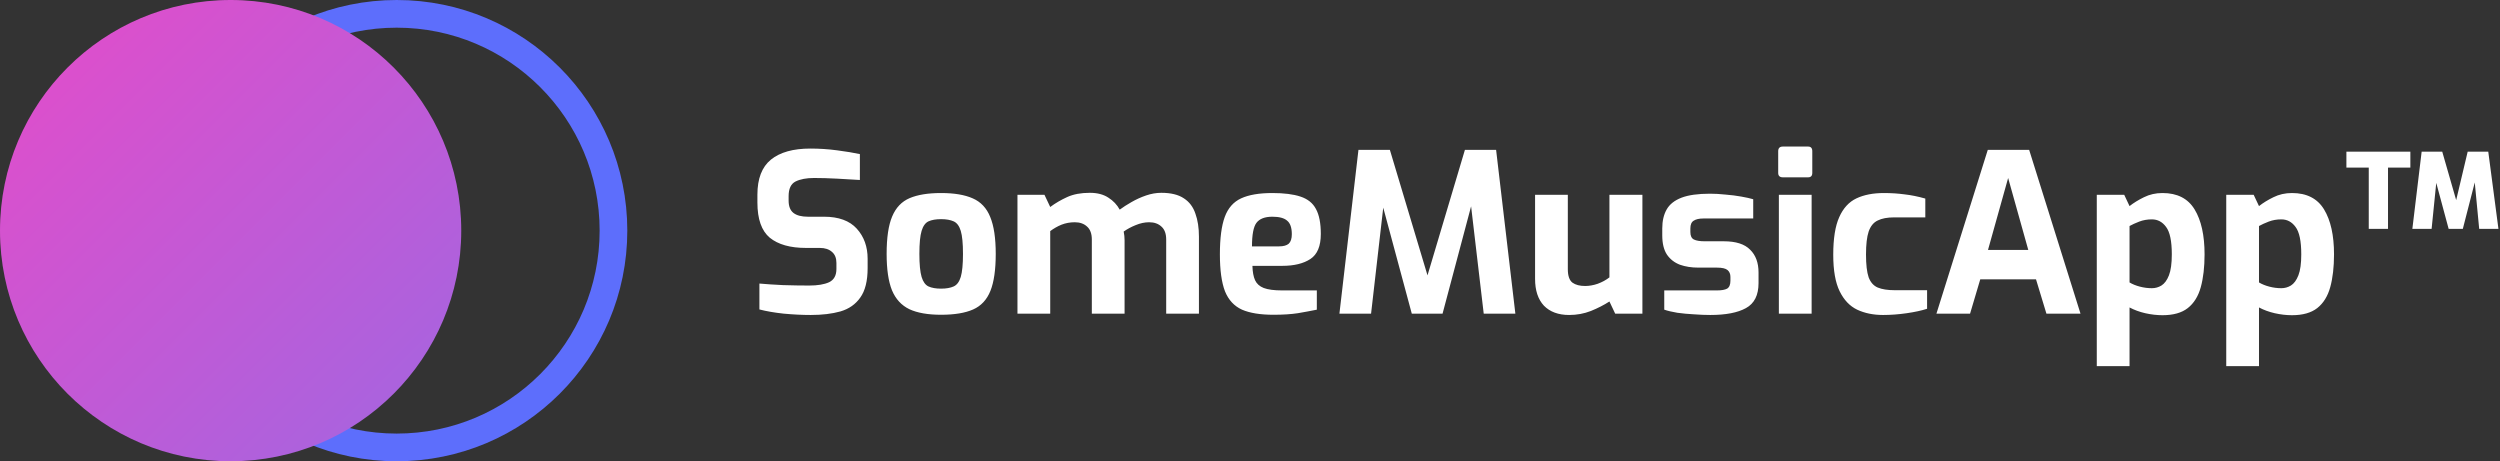 <svg width="271" height="50" viewBox="0 0 271 50" fill="none" xmlns="http://www.w3.org/2000/svg">
<rect x="0" y="0" width="271" height="50" fill="#333333" stroke="none"/>
<path d="M87.885 34.144C86.974 34.144 85.998 34.096 84.958 34C83.935 33.888 83.055 33.736 82.32 33.544V30.737C83.023 30.801 83.871 30.857 84.862 30.905C85.87 30.937 86.822 30.953 87.717 30.953C88.629 30.953 89.349 30.833 89.876 30.593C90.404 30.337 90.668 29.858 90.668 29.154V28.506C90.668 27.979 90.508 27.579 90.188 27.307C89.868 27.019 89.428 26.875 88.869 26.875H87.357C85.662 26.875 84.359 26.507 83.447 25.771C82.551 25.02 82.103 23.748 82.103 21.957V21.093C82.103 19.366 82.591 18.103 83.567 17.303C84.558 16.503 85.982 16.104 87.837 16.104C88.813 16.104 89.78 16.167 90.74 16.295C91.716 16.423 92.539 16.559 93.211 16.703V19.51C92.475 19.462 91.652 19.414 90.74 19.366C89.844 19.318 89.013 19.294 88.245 19.294C87.413 19.294 86.742 19.422 86.23 19.678C85.734 19.934 85.486 20.462 85.486 21.261V21.741C85.486 22.365 85.662 22.813 86.014 23.084C86.366 23.356 86.885 23.492 87.573 23.492H89.325C90.908 23.492 92.091 23.924 92.875 24.788C93.659 25.651 94.051 26.739 94.051 28.05V29.058C94.051 30.45 93.787 31.513 93.259 32.249C92.747 32.984 92.027 33.488 91.1 33.76C90.188 34.016 89.117 34.144 87.885 34.144ZM102.012 34.12C100.589 34.12 99.445 33.92 98.582 33.52C97.718 33.104 97.086 32.417 96.686 31.457C96.302 30.497 96.111 29.186 96.111 27.523C96.111 25.763 96.31 24.412 96.71 23.468C97.11 22.509 97.742 21.845 98.606 21.477C99.469 21.109 100.605 20.925 102.012 20.925C103.435 20.925 104.579 21.117 105.443 21.501C106.322 21.885 106.954 22.557 107.338 23.516C107.738 24.476 107.938 25.811 107.938 27.523C107.938 29.234 107.746 30.569 107.362 31.529C106.978 32.489 106.354 33.16 105.491 33.544C104.627 33.928 103.467 34.12 102.012 34.12ZM102.012 31.289C102.572 31.289 103.028 31.209 103.379 31.049C103.731 30.889 103.987 30.545 104.147 30.018C104.307 29.474 104.387 28.642 104.387 27.523C104.387 26.387 104.307 25.555 104.147 25.028C103.987 24.5 103.731 24.156 103.379 23.996C103.028 23.836 102.572 23.756 102.012 23.756C101.452 23.756 100.996 23.836 100.645 23.996C100.309 24.156 100.061 24.5 99.901 25.028C99.741 25.555 99.661 26.387 99.661 27.523C99.661 28.642 99.741 29.474 99.901 30.018C100.061 30.545 100.309 30.889 100.645 31.049C100.996 31.209 101.452 31.289 102.012 31.289ZM110.293 34V21.117H113.22L113.844 22.437C114.404 22.021 115.019 21.661 115.691 21.357C116.363 21.053 117.178 20.901 118.138 20.901C118.954 20.901 119.625 21.077 120.153 21.429C120.681 21.765 121.089 22.197 121.377 22.725C121.745 22.453 122.168 22.181 122.648 21.909C123.144 21.621 123.672 21.381 124.231 21.189C124.791 20.997 125.343 20.901 125.887 20.901C126.926 20.901 127.742 21.101 128.334 21.501C128.926 21.885 129.341 22.437 129.581 23.157C129.837 23.86 129.965 24.692 129.965 25.651V34H126.415V25.963C126.415 25.34 126.247 24.876 125.911 24.572C125.575 24.252 125.127 24.092 124.567 24.092C124.088 24.092 123.6 24.196 123.104 24.404C122.624 24.596 122.192 24.828 121.808 25.1C121.872 25.42 121.904 25.731 121.904 26.035V34H118.354V25.963C118.354 25.34 118.186 24.876 117.85 24.572C117.514 24.252 117.066 24.092 116.507 24.092C115.995 24.092 115.515 24.18 115.067 24.356C114.635 24.532 114.228 24.764 113.844 25.052V34H110.293ZM138.042 34.12C136.618 34.12 135.483 33.936 134.635 33.568C133.787 33.184 133.172 32.521 132.788 31.577C132.42 30.617 132.236 29.282 132.236 27.571C132.236 25.827 132.412 24.476 132.764 23.516C133.116 22.557 133.707 21.885 134.539 21.501C135.371 21.117 136.498 20.925 137.922 20.925C139.185 20.925 140.201 21.053 140.968 21.309C141.752 21.565 142.312 22.013 142.648 22.653C143 23.293 143.176 24.196 143.176 25.364C143.176 26.675 142.8 27.579 142.048 28.075C141.296 28.57 140.281 28.818 139.001 28.818H135.763C135.779 29.474 135.875 29.994 136.05 30.378C136.226 30.761 136.538 31.041 136.986 31.217C137.45 31.393 138.114 31.481 138.977 31.481H142.744V33.568C142.12 33.696 141.432 33.824 140.681 33.952C139.945 34.064 139.065 34.12 138.042 34.12ZM135.715 26.707H138.641C139.121 26.707 139.473 26.611 139.697 26.419C139.921 26.211 140.033 25.867 140.033 25.388C140.033 24.684 139.865 24.196 139.529 23.924C139.209 23.636 138.673 23.492 137.922 23.492C137.106 23.492 136.53 23.716 136.194 24.164C135.875 24.596 135.715 25.444 135.715 26.707ZM145.193 34L147.256 16.247H150.663L154.741 29.85L158.796 16.247H162.178L164.265 34H160.835L159.467 22.365L156.373 34H153.038L149.943 22.509L148.624 34H145.193ZM170.096 34.144C168.929 34.144 168.017 33.808 167.361 33.136C166.721 32.449 166.402 31.481 166.402 30.234V21.117H169.952V29.178C169.952 29.898 170.12 30.386 170.456 30.641C170.792 30.881 171.248 31.001 171.823 31.001C172.271 31.001 172.727 30.921 173.191 30.761C173.671 30.585 174.094 30.354 174.462 30.066V21.117H178.037V34H175.086L174.462 32.681C173.87 33.064 173.199 33.408 172.447 33.712C171.711 34 170.928 34.144 170.096 34.144ZM185.395 34.144C184.851 34.144 184.26 34.12 183.62 34.072C182.996 34.04 182.396 33.984 181.821 33.904C181.245 33.808 180.773 33.696 180.405 33.568V31.481H186.115C186.611 31.481 186.978 31.417 187.218 31.289C187.458 31.145 187.578 30.857 187.578 30.425V30.018C187.578 29.698 187.474 29.45 187.266 29.274C187.058 29.098 186.675 29.01 186.115 29.01H184.1C183.364 29.01 182.7 28.906 182.108 28.698C181.517 28.474 181.045 28.107 180.693 27.595C180.357 27.083 180.189 26.387 180.189 25.508V24.764C180.189 23.948 180.349 23.261 180.669 22.701C180.989 22.141 181.525 21.717 182.276 21.429C183.028 21.141 184.06 20.997 185.371 20.997C185.899 20.997 186.459 21.029 187.05 21.093C187.658 21.141 188.226 21.213 188.754 21.309C189.297 21.405 189.729 21.501 190.049 21.597V23.684H184.651C184.188 23.684 183.836 23.764 183.596 23.924C183.356 24.068 183.236 24.348 183.236 24.764V25.148C183.236 25.564 183.364 25.835 183.62 25.963C183.876 26.091 184.268 26.155 184.795 26.155H186.859C188.17 26.155 189.122 26.459 189.713 27.067C190.321 27.659 190.625 28.482 190.625 29.538V30.689C190.625 32.001 190.169 32.904 189.258 33.4C188.362 33.896 187.074 34.144 185.395 34.144ZM193.261 19.222C192.925 19.222 192.757 19.062 192.757 18.742V16.391C192.757 16.055 192.925 15.887 193.261 15.887H195.996C196.3 15.887 196.452 16.055 196.452 16.391V18.742C196.452 19.062 196.3 19.222 195.996 19.222H193.261ZM192.829 34V21.117H196.38V34H192.829ZM204.122 34.144C203.066 34.144 202.131 33.952 201.315 33.568C200.515 33.184 199.884 32.521 199.42 31.577C198.956 30.633 198.724 29.314 198.724 27.619C198.724 25.859 198.94 24.5 199.372 23.54C199.804 22.565 200.427 21.885 201.243 21.501C202.059 21.117 203.05 20.925 204.218 20.925C205.001 20.925 205.745 20.973 206.449 21.069C207.168 21.149 207.92 21.301 208.704 21.525V23.564H205.321C204.586 23.564 203.994 23.676 203.546 23.9C203.098 24.108 202.77 24.508 202.562 25.1C202.37 25.675 202.275 26.507 202.275 27.595C202.275 28.682 202.37 29.506 202.562 30.066C202.77 30.609 203.098 30.977 203.546 31.169C204.01 31.361 204.618 31.457 205.369 31.457H208.896V33.472C208.304 33.664 207.568 33.824 206.689 33.952C205.809 34.08 204.953 34.144 204.122 34.144ZM209.909 34L215.475 16.247H219.961L225.526 34H221.832L220.704 30.282H214.659L213.555 34H209.909ZM215.499 27.091H219.865L217.682 19.294L215.499 27.091ZM227.291 39.686V21.117H230.266L230.842 22.341C231.29 21.989 231.81 21.669 232.401 21.381C233.009 21.077 233.681 20.925 234.416 20.925C236.016 20.925 237.175 21.517 237.895 22.701C238.615 23.884 238.975 25.508 238.975 27.571C238.975 28.946 238.839 30.13 238.567 31.121C238.295 32.113 237.823 32.873 237.151 33.4C236.496 33.912 235.584 34.168 234.416 34.168C233.809 34.168 233.185 34.096 232.545 33.952C231.921 33.808 231.354 33.6 230.842 33.328V39.686H227.291ZM233.265 31.241C233.633 31.241 233.977 31.145 234.296 30.953C234.632 30.745 234.904 30.378 235.112 29.85C235.32 29.322 235.424 28.562 235.424 27.571C235.424 26.131 235.216 25.14 234.8 24.596C234.4 24.052 233.889 23.78 233.265 23.78C232.769 23.78 232.313 23.86 231.897 24.02C231.482 24.18 231.13 24.34 230.842 24.5V30.617C231.162 30.809 231.538 30.961 231.969 31.073C232.401 31.185 232.833 31.241 233.265 31.241ZM241.325 39.686V21.117H244.299L244.875 22.341C245.323 21.989 245.843 21.669 246.434 21.381C247.042 21.077 247.714 20.925 248.45 20.925C250.049 20.925 251.208 21.517 251.928 22.701C252.648 23.884 253.008 25.508 253.008 27.571C253.008 28.946 252.872 30.13 252.6 31.121C252.328 32.113 251.856 32.873 251.185 33.4C250.529 33.912 249.617 34.168 248.45 34.168C247.842 34.168 247.218 34.096 246.578 33.952C245.955 33.808 245.387 33.6 244.875 33.328V39.686H241.325ZM247.298 31.241C247.666 31.241 248.01 31.145 248.33 30.953C248.666 30.745 248.937 30.378 249.145 29.85C249.353 29.322 249.457 28.562 249.457 27.571C249.457 26.131 249.249 25.14 248.833 24.596C248.434 24.052 247.922 23.78 247.298 23.78C246.802 23.78 246.347 23.86 245.931 24.02C245.515 24.18 245.163 24.34 244.875 24.5V30.617C245.195 30.809 245.571 30.961 246.003 31.073C246.434 31.185 246.866 31.241 247.298 31.241ZM261.499 24.812L262.507 16.439H264.738L266.249 21.693L267.497 16.439H269.728L270.831 24.812H268.744L268.264 19.774L266.969 24.812H265.434L264.09 19.822L263.586 24.812H261.499ZM256.773 24.812V18.167H254.35V16.439H261.283V18.167H258.86V24.812H256.773Z" fill="white"/>
<circle cx="43" cy="25" r="23.5" stroke="#5D6EFC" stroke-width="3"/>
<circle cx="25" cy="25" r="25" fill="url(#paint0_linear)"/>
<defs>
<linearGradient id="paint0_linear" x1="0" y1="0" x2="50" y2="50" gradientUnits="userSpaceOnUse">
<stop stop-color="#E54CC9"/>
<stop offset="1" stop-color="#A166E1"/>
</linearGradient>
</defs>
</svg>
